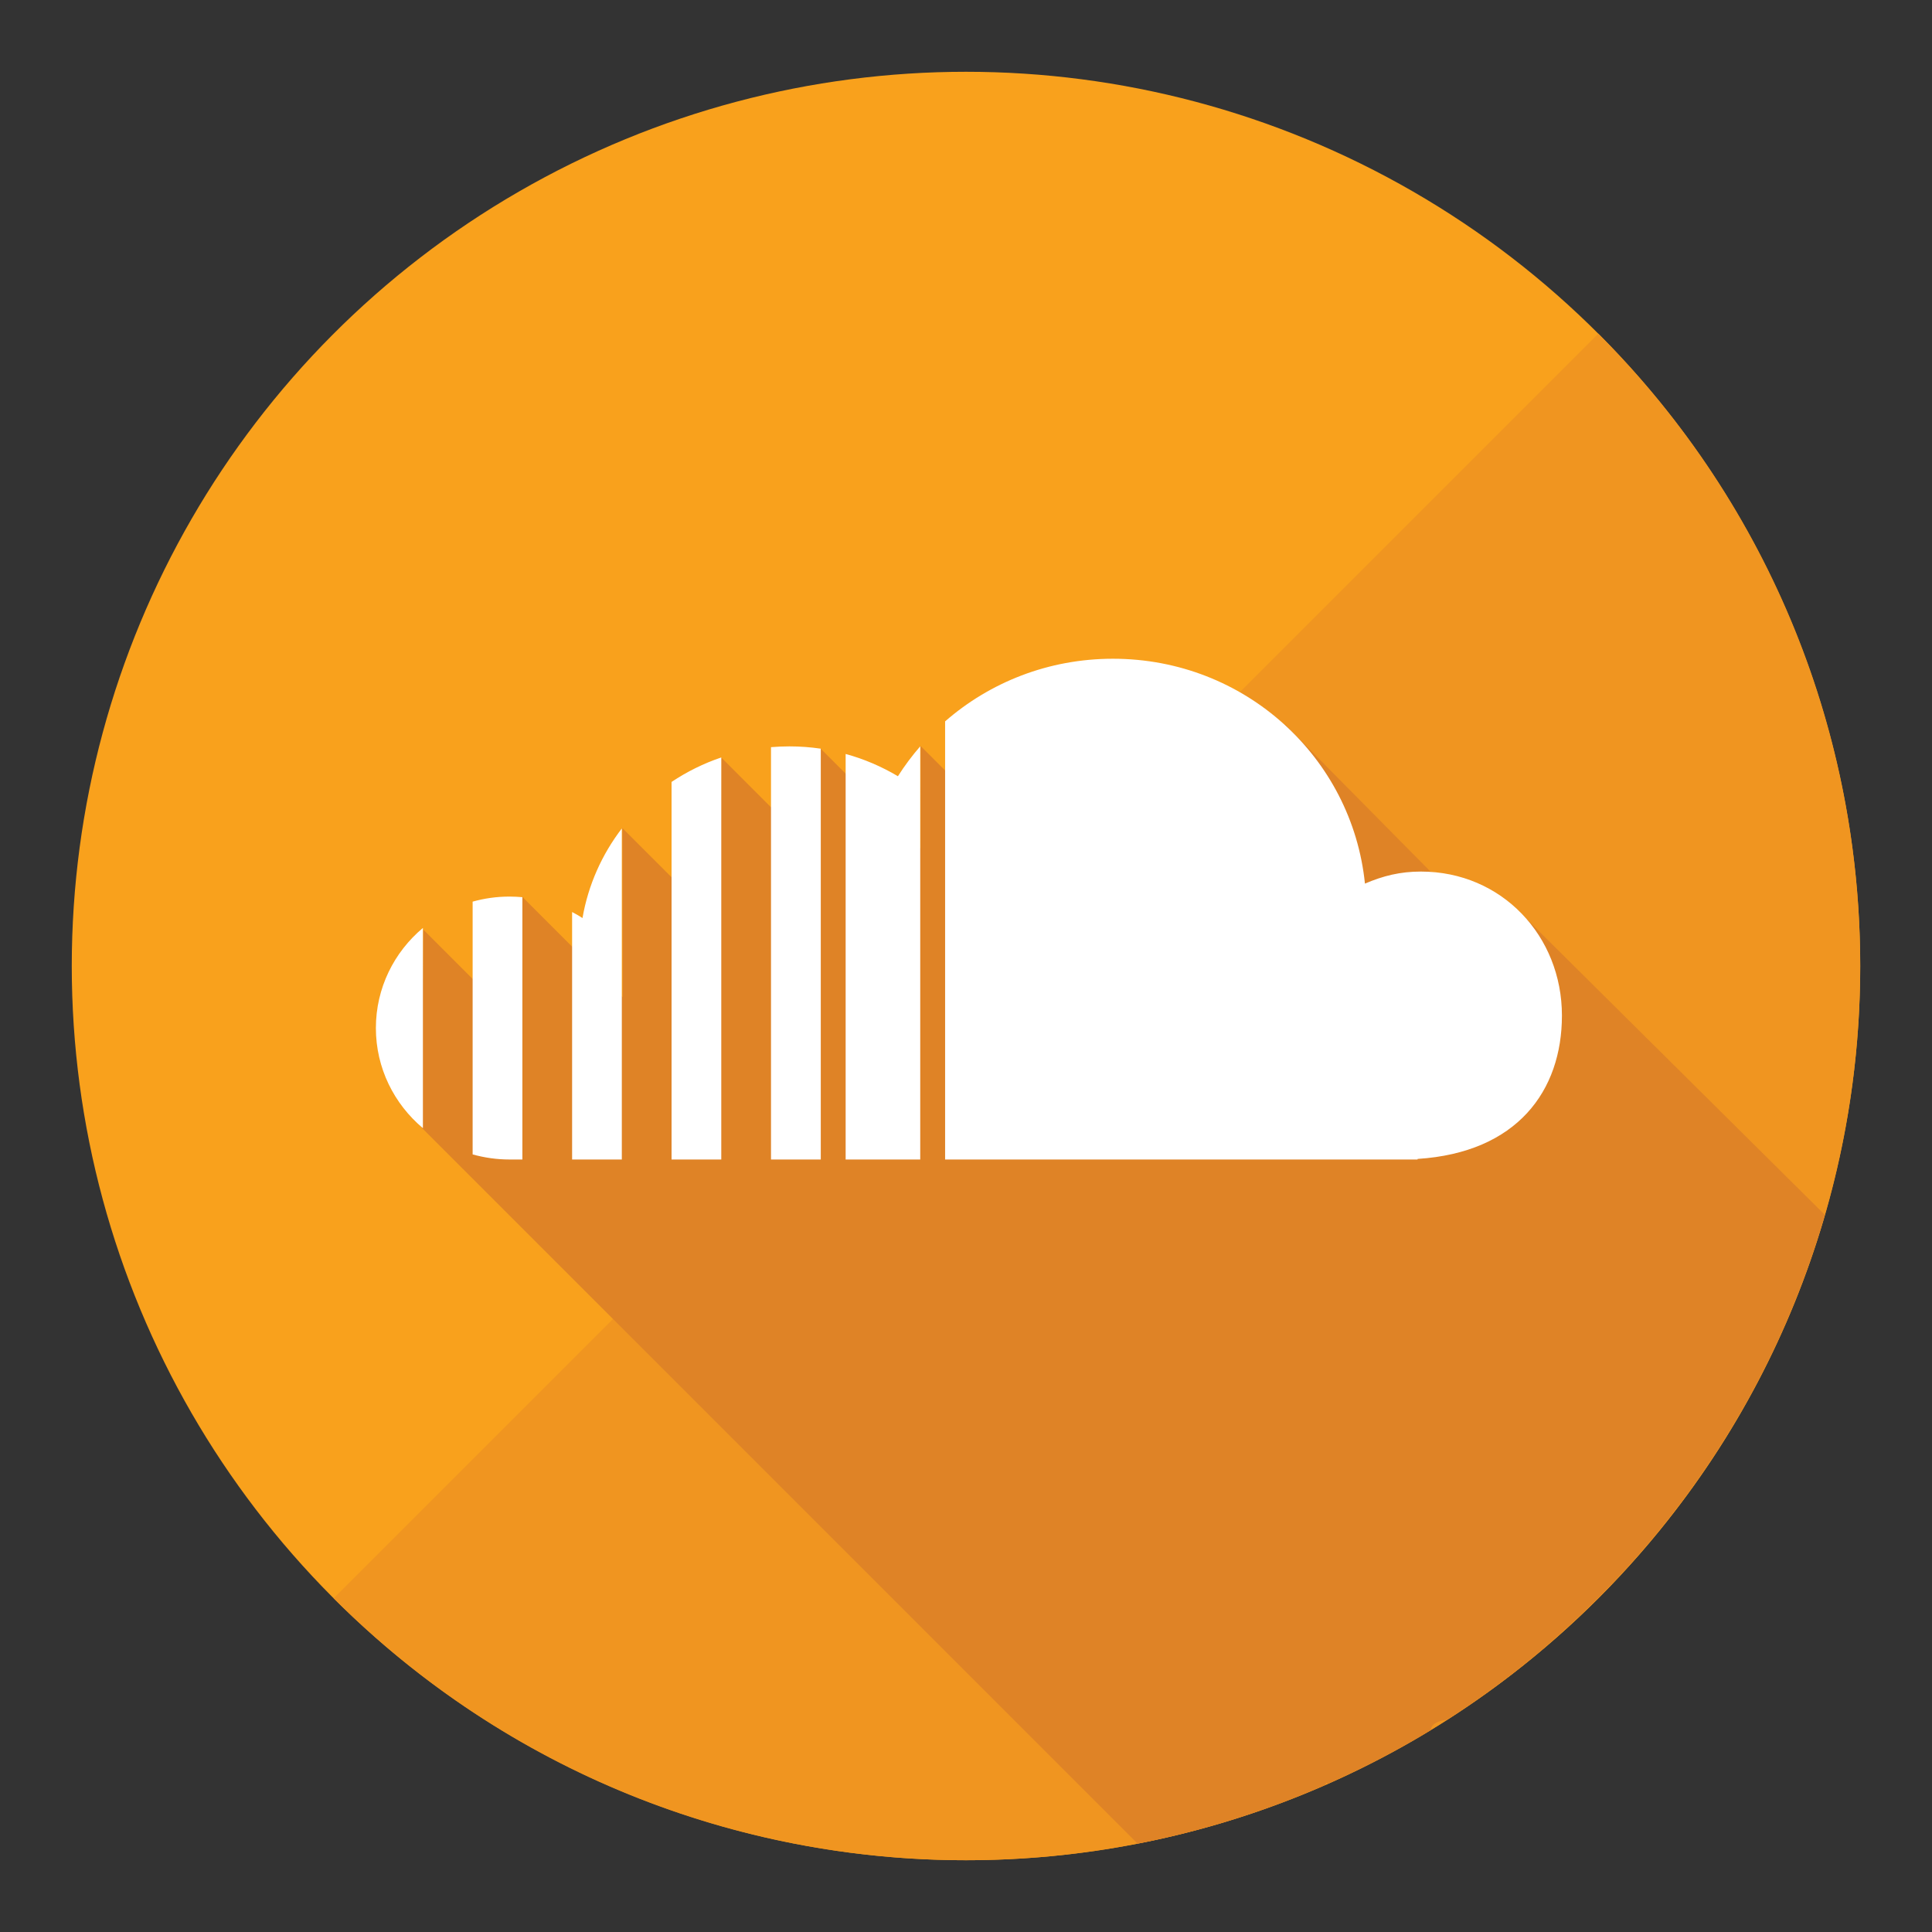 <?xml version="1.0" encoding="utf-8"?>
<!-- Generator: Adobe Illustrator 16.0.0, SVG Export Plug-In . SVG Version: 6.00 Build 0)  -->
<!DOCTYPE svg PUBLIC "-//W3C//DTD SVG 1.1//EN" "http://www.w3.org/Graphics/SVG/1.1/DTD/svg11.dtd">
<svg version="1.1" id="Layer_1" xmlns="http://www.w3.org/2000/svg" xmlns:xlink="http://www.w3.org/1999/xlink" x="0px" y="0px"
	 width="136.833px" height="136.834px" viewBox="0 0 136.833 136.834" style="enable-background:new 0 0 136.833 136.834;"
	 xml:space="preserve">
<rect x="0" y="0" width="136.833" height="136.834" fill="#333333" stroke="none"/>
<style type="text/css">
<![CDATA[
	.st0{fill:#467593;}
	.st1{fill:#10ABB6;}
	.st2{fill:#118241;}
	.st3{fill:#E14E42;}
	.st4{fill:#E17F2C;}
	.st5{fill:#E1E1E1;}
	.st6{fill:#13B3CA;}
	.st7{fill:#143E68;}
	.st8{fill:#16467C;}
	.st9{fill:#4A86C5;}
	.st10{fill:#E5772E;}
	.st11{fill:#E62D7E;}
	.st12{fill:#E74525;}
	.st13{fill:#4E4E4E;}
	.st14{fill:#4F286E;}
	.st15{fill:#B21F2F;}
	.st16{opacity:0.15;}
	.st17{fill:#1A8ABA;}
	.st18{fill:#B5CAD7;}
	.st19{fill:#1B468E;}
	.st20{fill:#1B88AD;}
	.st21{fill:#1B92D0;}
	.st22{fill:#1D839F;}
	.st23{fill:#1D8CB2;}
	.st24{fill:#1E3F77;}
	.st25{fill:#ED2A26;}
	.st26{fill:#ED7826;}
	.st27{fill:#ED802C;}
	.st28{fill:#EDC92C;}
	.st29{fill:#EDF0F3;}
	.st30{fill:#1F7F98;}
	.st31{fill:#518E42;}
	.st32{fill:#EF4923;}
	.st33{fill:#EF4E23;}
	.st34{fill:#527FA2;}
	.st35{fill:#539A44;}
	.st36{fill:#BA202D;}
	.st37{fill:#BA202E;}
	.st38{fill:#5880C0;}
	.st39{fill:#BC2B2A;}
	.st40{fill:#F09520;}
	.st41{fill:#24488E;}
	.st42{fill:#F3C716;}
	.st43{fill:#5BA545;}
	.st44{fill:#F68D2C;}
	.st45{fill:#284A9E;}
	.st46{fill:#F9A11C;}
	.st47{fill:#5F2C80;}
	.st48{fill:#C0C130;}
	.st49{fill:#C52232;}
	.st50{fill:#C6C5C5;}
	.st51{fill:#C7D02D;}
	.st52{fill:#C7D8E5;}
	.st53{fill:#C8C8C8;}
	.st54{fill:#2E4D72;}
	.st55{fill:#FDD14C;}
	.st56{opacity:0.1;}
	.st57{fill:#FFFFFF;}
	.st58{fill:none;}
	.st59{fill:#CA2128;}
	.st60{fill:#9B4A9B;}
	.st61{fill:#CBDB2B;}
	.st62{fill:#CC202D;}
	.st63{fill:#CC3731;}
	.st64{fill:#CCCBCB;}
	.st65{fill:#CD7028;}
	.st66{fill:#303A49;}
	.st67{fill:#306B81;}
	.st68{fill:#CE6028;}
	.st69{fill:#345387;}
	.st70{fill:#37759B;}
	.st71{fill:#377CA5;}
	.st72{fill:#01A961;}
	.st73{fill-rule:evenodd;clip-rule:evenodd;fill:#FFFFFF;}
	.st74{fill:#D1D1D1;}
	.st75{fill:#D23D28;}
	.st76{fill:#D42028;}
	.st77{fill:#D42428;}
	.st78{fill:#D4E5F6;}
	.st79{fill:#3A58A6;}
	.st80{fill:#3A5A98;}
	.st81{fill:#D56727;}
	.st82{fill:#D5D5D5;}
	.st83{fill:#3C485B;}
	.st84{fill:#3D80B2;}
	.st85{fill:#702C90;}
	.st86{fill:#A52728;}
	.st87{fill:#0BA0A0;}
	.st88{fill:#0CAEB1;}
	.st89{fill:#DB6D27;}
	.st90{fill:#DC4127;}
	.st91{fill:#A91E30;}
	.st92{fill:#0EA2A4;}
	.st93{fill:#4077B5;}
	.st94{fill:#407CA8;}
	.st95{fill:#0FB2BC;}
	.st96{fill:#416B82;}
	.st97{fill:#DF8326;}
	.st98{fill:#44546B;}
]]>
</style>
<g>
	<circle class="st46" cx="68.416" cy="68.417" r="63.333"/>
	<path class="st40" d="M113.2,23.632c24.732,24.734,24.734,64.833,0,89.568c-24.732,24.732-64.834,24.732-89.568,0L113.2,23.632z"/>
	<g>
		<g>
			<path class="st46" d="M93.909,126.394c0.033-0.016,0.068-0.031,0.104-0.047l-0.102-0.102
				C93.911,126.294,93.909,126.345,93.909,126.394z"/>
			<path class="st97" d="M109.552,116.539c9.264-7.926,16.213-18.469,19.693-30.496l-21.561-21.392l-1.75,1.75L91.019,51.318
				l-10.371,10.37l3.381,3.38l-3.295,3.297L65.206,52.837l-0.012,7.258l-7.07-7.07l-0.012,7.656l-7.029-7.031l-0.047,11.954
				l-6.955-6.954l0.014,11.971l-7.117-7.117l-0.063,9.27l-6.938-6.938l-0.127,14.018l50.721,50.72
				c4.648-0.902,9.111-2.318,13.338-4.178c0-0.049,0.002-0.1,0.002-0.148l0.102,0.102c2.535-1.123,4.99-2.395,7.338-3.826
				c0.002-0.631,1.119-0.717,1.119-0.717c2.484-1.588,4.85-3.342,7.082-5.252C109.552,116.548,109.552,116.542,109.552,116.539z"/>
		</g>
	</g>
	<path id="SoundCloud_1_" class="st57" d="M26.622,72.811c0,2.839,1.293,5.378,3.33,7.091v-14.18
		C27.915,67.429,26.622,69.972,26.622,72.811 M33.474,63.858v17.903c0.834,0.232,1.711,0.36,2.615,0.36h0.908V63.542
		c-0.303-0.025-0.605-0.042-0.914-0.042C35.177,63.5,34.304,63.626,33.474,63.858 M41.255,65.02c-0.24-0.154-0.48-0.296-0.736-0.427
		v17.528h3.521V58.677C42.638,60.506,41.661,62.667,41.255,65.02 M47.563,55.38v26.741h3.521V53.646
		C49.827,54.07,48.644,54.66,47.563,55.38 M54.606,52.917v29.204h3.525V53.025c-0.723-0.107-1.467-0.163-2.223-0.163
		C55.468,52.862,55.034,52.882,54.606,52.917 M63.595,54.976c-1.15-0.682-2.389-1.219-3.703-1.577v28.723h5.283V52.859
		C64.597,53.523,64.067,54.234,63.595,54.976 M66.937,51.091v31.03h33.463v-0.041c7.045-0.451,10.223-4.821,10.223-10.155
		c0-5.633-4.258-10.197-9.99-10.197c-1.471,0-2.682,0.305-3.961,0.853c-0.916-8.942-8.504-15.926-17.846-15.926
		C74.257,46.655,70.103,48.328,66.937,51.091"/>
</g>
</svg>
